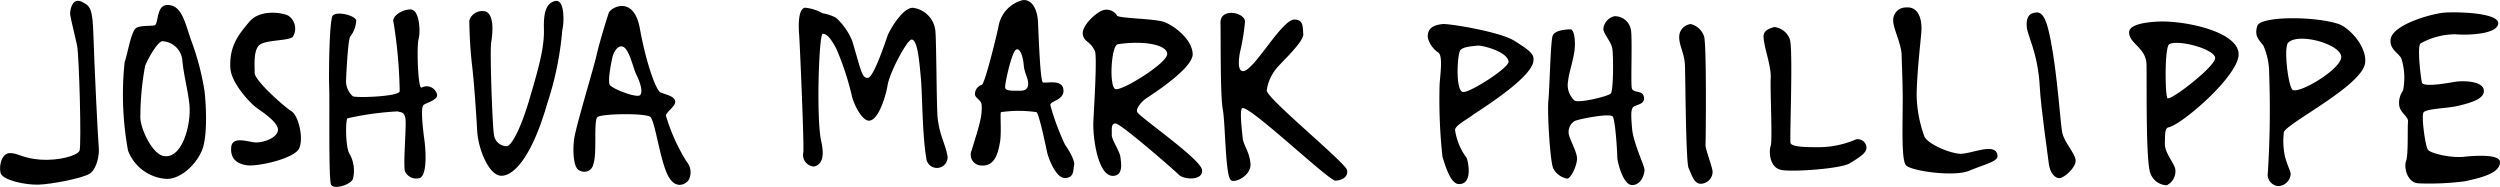 <svg xmlns="http://www.w3.org/2000/svg" viewBox="0 0 321 24">
  <g>
    <path d="M194.43,5.23C192.59,4.07,186,3,185.22,3.09s-2,.32-1.89,1.74a3.28,3.28,0,0,0,1.35,1.92c0.64,0.45.21,3,.16,4.23a68.37,68.37,0,0,0,.37,9.13c0.31,1,1,3.46,2.06,3.52,1.93,0.1,1.21-3,1.05-3.35a7.87,7.87,0,0,1-1.49-3.58c0-.55,1.28-1.22,2.27-1.93s7.67-4.8,7.8-7C197,6.88,196.27,6.4,194.43,5.23Zm-6.51,6.59c-1.09.06-.81-4.91-0.41-5.38s1.59-.5,2.19-0.58,3.89,0.78,4,2.06C193.76,8.68,189,11.75,187.93,11.82Z"/><path d="M199.35,4.62c-0.27.88-.39,6.94-0.54,8.31s0.21,7.92.64,8.72a2.5,2.5,0,0,0,1.76,1.28c0.49,0,1.25-1.59,1.28-2.53s-1.11-2.71-1.08-3.41a1.62,1.62,0,0,1,.78-1.45c0.46-.24,4.56-1.06,4.89-0.57s0.58,4.56.58,5.18,0.73,3.64,1.93,3.61,1.59-1.47,1.56-2-1.44-3.46-1.59-5.24-0.18-2.6.24-2.85,1.35-.3,1.29-1.1c-0.08-1.1-1.42-.53-1.57-1.27s0.11-6.93-.14-7.6a2.08,2.08,0,0,0-2.06-1.62,1.82,1.82,0,0,0-1.45,1.72c0.15,0.7,1,1.58,1.15,2.43s0.16,5.41-.2,5.78-4.09,1.26-4.64.9a2.66,2.66,0,0,1-.84-2.48c0.07-.91.63-2.56,0.81-3.82s0-2.84-.51-2.84S199.58,3.87,199.35,4.62Z"/><path d="M215.61,4.76c0,1.17.68,2.06,0.74,3.68s0.11,12.44.47,13.15,0.67,2.11,1.65,2a1.56,1.56,0,0,0,1.43-1.51c0-.58-0.94-2.93-0.91-3.45s0.16-13.19-.2-14a2.44,2.44,0,0,0-1.69-1.54A1.66,1.66,0,0,0,215.61,4.76Z"/><path d="M226.44,4.77c0.1,1.54,1,3.67.92,5.27s0.24,8,0,8.67-0.21,2.85,1.41,3.12,7.63-.18,8.73-0.86,2.28-1.33,2.15-2.12a1.12,1.12,0,0,0-1.35-.95,12.08,12.08,0,0,1-4.77,1c-1.41,0-3.51,0-3.63-.55S230.26,6.06,229.8,5a2.4,2.4,0,0,0-2-1.53C227.45,3.61,226.37,3.79,226.44,4.77Z"/><path d="M243.09,2.69c0,0.95,1,2.83,1.08,4.33,0,0.59.12,3,.14,5.41,0,3.7-.2,8.22.44,8.82,0.79,0.74,6.21,1.47,8.08.68s3.69-1.18,3.65-1.89c-0.1-1.93-3.46-.18-4.9-0.3s-4.25-1.35-4.53-2.33a16.35,16.35,0,0,1-.95-5.1c0-2.78.56-7.42,0.61-8.35,0.09-1.78-.52-3.15-2-3A1.61,1.61,0,0,0,243.09,2.69Z"/><path d="M260.23,3.34c0,1.16,1.45,3.24,1.69,8,0.11,2.23,1,8.48,1.15,9.7s0.86,1.92,1.44,1.83,2.08-1.38,2-2.3-1.42-2.2-1.72-3.55c-0.21-.91-0.62-7.49-1.49-11.9-0.43-2.15-.86-3.6-1.83-3.52C260.29,1.68,260.19,2.57,260.23,3.34Z"/><path d="M278.44,16.35c1.76-.37,9.09-6.7,9-9.43-0.1-2.9-7-4.3-10.31-4.15-2,.09-3.72.47-3.75,1.35-0.06,1.44,2.17,2,2.23,4.12s-0.12,12.51.5,14a2.31,2.31,0,0,0,2.1,1.55,2,2,0,0,0,1.11-1.92c0-.79-1.38-2.16-1.35-3.42S277.95,16.46,278.44,16.35Zm0.1-10.68c1.14-.64,6,0.67,5.88,1.83s-5.81,5.53-6.12,5.1S277.92,6,278.54,5.67Z"/><path d="M300.21,3.06c-3.1-1-10-1-10.38.28s0.16,1.7.78,2.5a8.9,8.9,0,0,1,.75,3.62,126.72,126.72,0,0,1-.17,12.71,1.48,1.48,0,0,0,1.28,1.72,1.64,1.64,0,0,0,1.65-1.56c0-.33-0.55-1.37-0.78-2.47a9.69,9.69,0,0,1-.1-2.84c0.12-1.1,10.17-6,10.45-9C303.89,5.94,301.63,3.51,300.21,3.06Zm-5.91,8.41c-0.54-.79-1.09-5.44-0.49-6,1.38-1.35,7,.28,6.8,1.93S294.85,12.28,294.3,11.47Z"/><path d="M306.94,5.26c0,1.13,1,1.53,1.39,2.23a8.27,8.27,0,0,1,.22,4.14,2.7,2.7,0,0,0-.49,1.91c0.14,1,1.22,1.4,1.13,2.13s0.06,4.15-.25,5,0.15,2.78,1.59,2.87a35.14,35.14,0,0,0,6-.27c1.86-.41,4.5-1,4.47-2.46,0-1-3-.86-4.63-0.68s-4.29-.42-4.63-0.91-0.85-4.28-.57-4.77,3.06-.55,4.23-0.81c1.93-.44,3.58-0.95,3.53-2-0.06-1.33-2.89-1.25-3.53-1.16s-4.27.82-4.43,0.1-0.63-4.67-.17-5a9.22,9.22,0,0,1,4.46-1.18c1.59,0.15,5.44,0,5.51-1.39s-5.33-1.51-6.9-1.39S306.87,3.2,306.94,5.26Z"/></g><g id="m_trace" data-name="m trace"><path d="M104.54,21.38a1.49,1.49,0,0,1-1.39-1.83c0.1-1.28-.47-14.33-0.54-15.11s-0.2-3.28.74-3.45a5.55,5.55,0,0,1,2.26.71,5.93,5.93,0,0,1,1.72.57,8.16,8.16,0,0,1,2.1,3c1.14,3.78,1.22,4.77,2,4.73S113.8,5,114,4.49,115.83,1,117.21,1a3.32,3.32,0,0,1,2.91,3.24c0.11,1.32.14,9.76,0.27,10.88,0.27,2.37,1,3.31,1.28,5a1.37,1.37,0,1,1-2.74.14c-0.5-2.82-.51-8.21-0.68-10.11-0.2-2.24-.44-5.14-1.22-5.07-0.51,0-2.81,4.16-3.08,5.95-0.15,1-1.12,4.53-2.4,4.46-0.74,0-1.69-1.55-2.13-3a35.44,35.44,0,0,0-2-6.15c-0.44-.88-1.15-2.06-1.79-2-0.48.08-.85,11-0.17,13.87C105.75,19.52,105.82,21.08,104.54,21.38Z"/><path d="M136.75,18.58a31,31,0,0,1-1.89-5.1c0-.54,1.76-0.61,1.69-1.9-0.07-1.49-2.26-.84-2.64-1s-0.58-7.07-.64-7.91c-0.1-1.55-.84-2.84-2-2.64a4.19,4.19,0,0,0-3.07,3.42c-0.23,1.1-1.72,7.24-2.13,7.44a1.23,1.23,0,0,0-.88,1.22c0,0.48.8,0.71,0.85,1.35,0.11,1.52-.36,2.82-1.29,5.87A1.38,1.38,0,0,0,126,21.25c1.79,0.14,2.16-1.72,2.39-2.94s0-3.67.13-3.91a15.85,15.85,0,0,1,4.56,0c0.34,0.2,1.2,4.37,1.37,5.15s1.14,3.37,2.32,3.31,1-1,1.15-1.65S137,18.91,136.75,18.58ZM132,10.93c-0.1.78-.78,0.72-1.45,0.72s-1.35,0-1.48-.34,0.84-4.63,1.38-4.93,0.92,0.94,1,2S132.12,10.15,132,10.93Z"/><path d="M146,14.35c-0.14-.54.71-1.4,1.14-1.7s6.09-3.84,6-5.74-2.37-3.58-3.59-4.06-5.81-.47-6.12-0.84a1.56,1.56,0,0,0-1.76-.71c-0.94.27-2.77,2-2.64,3.07s0.95,0.83,1.56,2.21c0.29,0.66-.09,6.8-0.2,9-0.1,1.88.54,7.15,2.59,7,1.22-.11,1-1.52.88-2.43-0.08-.71-1.15-2.26-1.11-2.84s-0.16-1.48.51-1.45,7.41,5.88,8.08,6.56,3.18,0.81,3-.61S146.12,14.9,146,14.35Zm-2.78-2.91c-0.84-.31-0.55-5.62.31-5.76C147,5.15,150,5.8,149.86,7S144,11.74,143.2,11.44Z"/><path d="M156.71,3c0.05,1.08-.05,9.24.29,11s0.32,8.31,1,9.09c0.45,0.53,2.71-.51,2.56-2.1s-0.92-2.36-1-3.27-0.47-3.86,0-3.85c1.28,0,11.12,9.4,11.93,9.33s1.59-.41,1.49-1.32-10.37-9.25-10.33-10.27a5.65,5.65,0,0,1,1.21-2.78c0.47-.64,3.55-3.43,3.48-4.44s0-1.88-1.14-1.88c-1.65,0-5.2,6.62-6.59,6.62-0.66,0-.61-1.21-0.41-2.36a27.81,27.81,0,0,0,.66-4C159.83,1.57,156.61.93,156.71,3Z"/></g><g id="j_trace" data-name="j trace"><path d="M9,1.82C9,1,9.39-.31,10.5.23S11.89,1.07,12,4.65s0.57,13.25.68,14.23-0.24,2.81-1.15,3.41-5,1.39-6.66,1.42S0.26,23.14.06,22.16s0.17-2.43,1.15-2.5,1.69,0.68,4,.84,4.73-.51,5-1.15S10.16,7,9.89,5.8,9.08,2.39,9,1.82Z"/><path d="M26.25,11.61A33.73,33.73,0,0,0,24.5,5.06c-0.86-2.59-1.26-4.39-3-4.42-1.36,0-1.14,2.05-1.56,2.56-0.17.2-1.74,0-2.42,0.37S16.42,6.79,16,8a39.89,39.89,0,0,0,.44,11.34,5.64,5.64,0,0,0,5,3.63c1.79,0,3.8-1.87,4.53-3.76S26.44,13.09,26.25,11.61Zm-5,8.45c-1.63,0-3.23-3.56-3.23-5a36.41,36.41,0,0,1,.61-6.58c0.2-.61,1.47-3,2.18-3.19a2.7,2.7,0,0,1,2.6,2.41c0.13,1.83.92,4.7,0.94,6.25C24.43,16.21,23.41,20.1,21.29,20.06Z"/><path d="M37.58,4.76A2,2,0,0,0,37,2c-0.95-.44-3.68-0.78-5,0.81s-2.53,3-2.43,5.81c0.07,2.08,2.6,4.6,3.18,5.07s3,1.93,2.94,3-2.06,1.69-3,1.59-2.87-.81-3,0.61,0.64,2.13,2,2.33,6.17-.85,6.74-2.2-0.12-4.19-1-4.73-4.73-3.92-4.73-4.93-0.17-2.91.61-3.58S36.94,5.26,37.58,4.76Z"/><path d="M42.73,2c-0.45.47-.53,7.53-0.46,9.32s-0.1,11.73.24,12.4,2.66,0,2.83-.84a4.4,4.4,0,0,0-.43-3.08c-0.57-.74-0.56-4.44-0.29-4.61a38.24,38.24,0,0,1,6.47-.89c0.3,0.2,1-.15,1,1.5S51.78,21.23,52,22a1.59,1.59,0,0,0,1.92.85c0.91-.41.78-3.32,0.58-4.8s-0.52-4.26-.12-4.57,1.88-.65,1.74-1.35a1.38,1.38,0,0,0-2-.88C53.67,11.45,53.48,6,53.75,5s0.11-3.82-1.07-3.79-2.42.95-2.15,1.66a60.75,60.75,0,0,1,.79,8.86c-0.17.68-5.5,0.85-6,.64a2.63,2.63,0,0,1-.89-1.82c0-.41.23-5.43,0.54-5.86a3.59,3.59,0,0,0,.77-2.08C45.59,2,43.31,1.39,42.73,2Z"/><path d="M60.26,2.63a56.43,56.43,0,0,0,.39,6.09c0.22,1.9.49,5.72,0.62,8.07s1.47,5.63,3,5.77,3.94-2.12,6-9.28a40.82,40.82,0,0,0,1.93-9.43c0.24-.88.34-4-0.91-3.72s-1.5,1.65-1.45,3.62c0.06,2.29-.62,4.83-1.91,9.16-1.08,3.62-2.25,5.83-2.86,5.86a1.65,1.65,0,0,1-1.65-1.54c-0.17-.61-0.55-10.57-0.35-11.8,0.43-2.65-.05-4-1-4A1.72,1.72,0,0,0,60.26,2.63Z"/><path d="M88.18,20.78a23.73,23.73,0,0,1-2.67-5.92c0-.5,1.31-1.22,1.18-1.89s-1.31-.84-1.89-1.11S82.94,8,82.16,3.67s-3.75-2.73-4-2S77,5.33,76.59,7.12s-2.69,9.24-2.88,10.79-0.08,3.78.75,4a1.17,1.17,0,0,0,1.72-.83c0.52-1.34,0-5.61.54-6.05s6.22-.54,6.8,0,1.23,5.48,2.21,7.44,2.32,1.19,2.69.65A2.1,2.1,0,0,0,88.18,20.78Zm-6.07-8.52c-0.54.24-3.1-.69-3.76-1.29-0.37-.34.06-2.6,0.26-3.51S79.39,5.75,80,6c0.83,0.34,1.31,2.84,1.75,3.68S82.65,12,82.11,12.26Z"/>
  </g>
</svg>